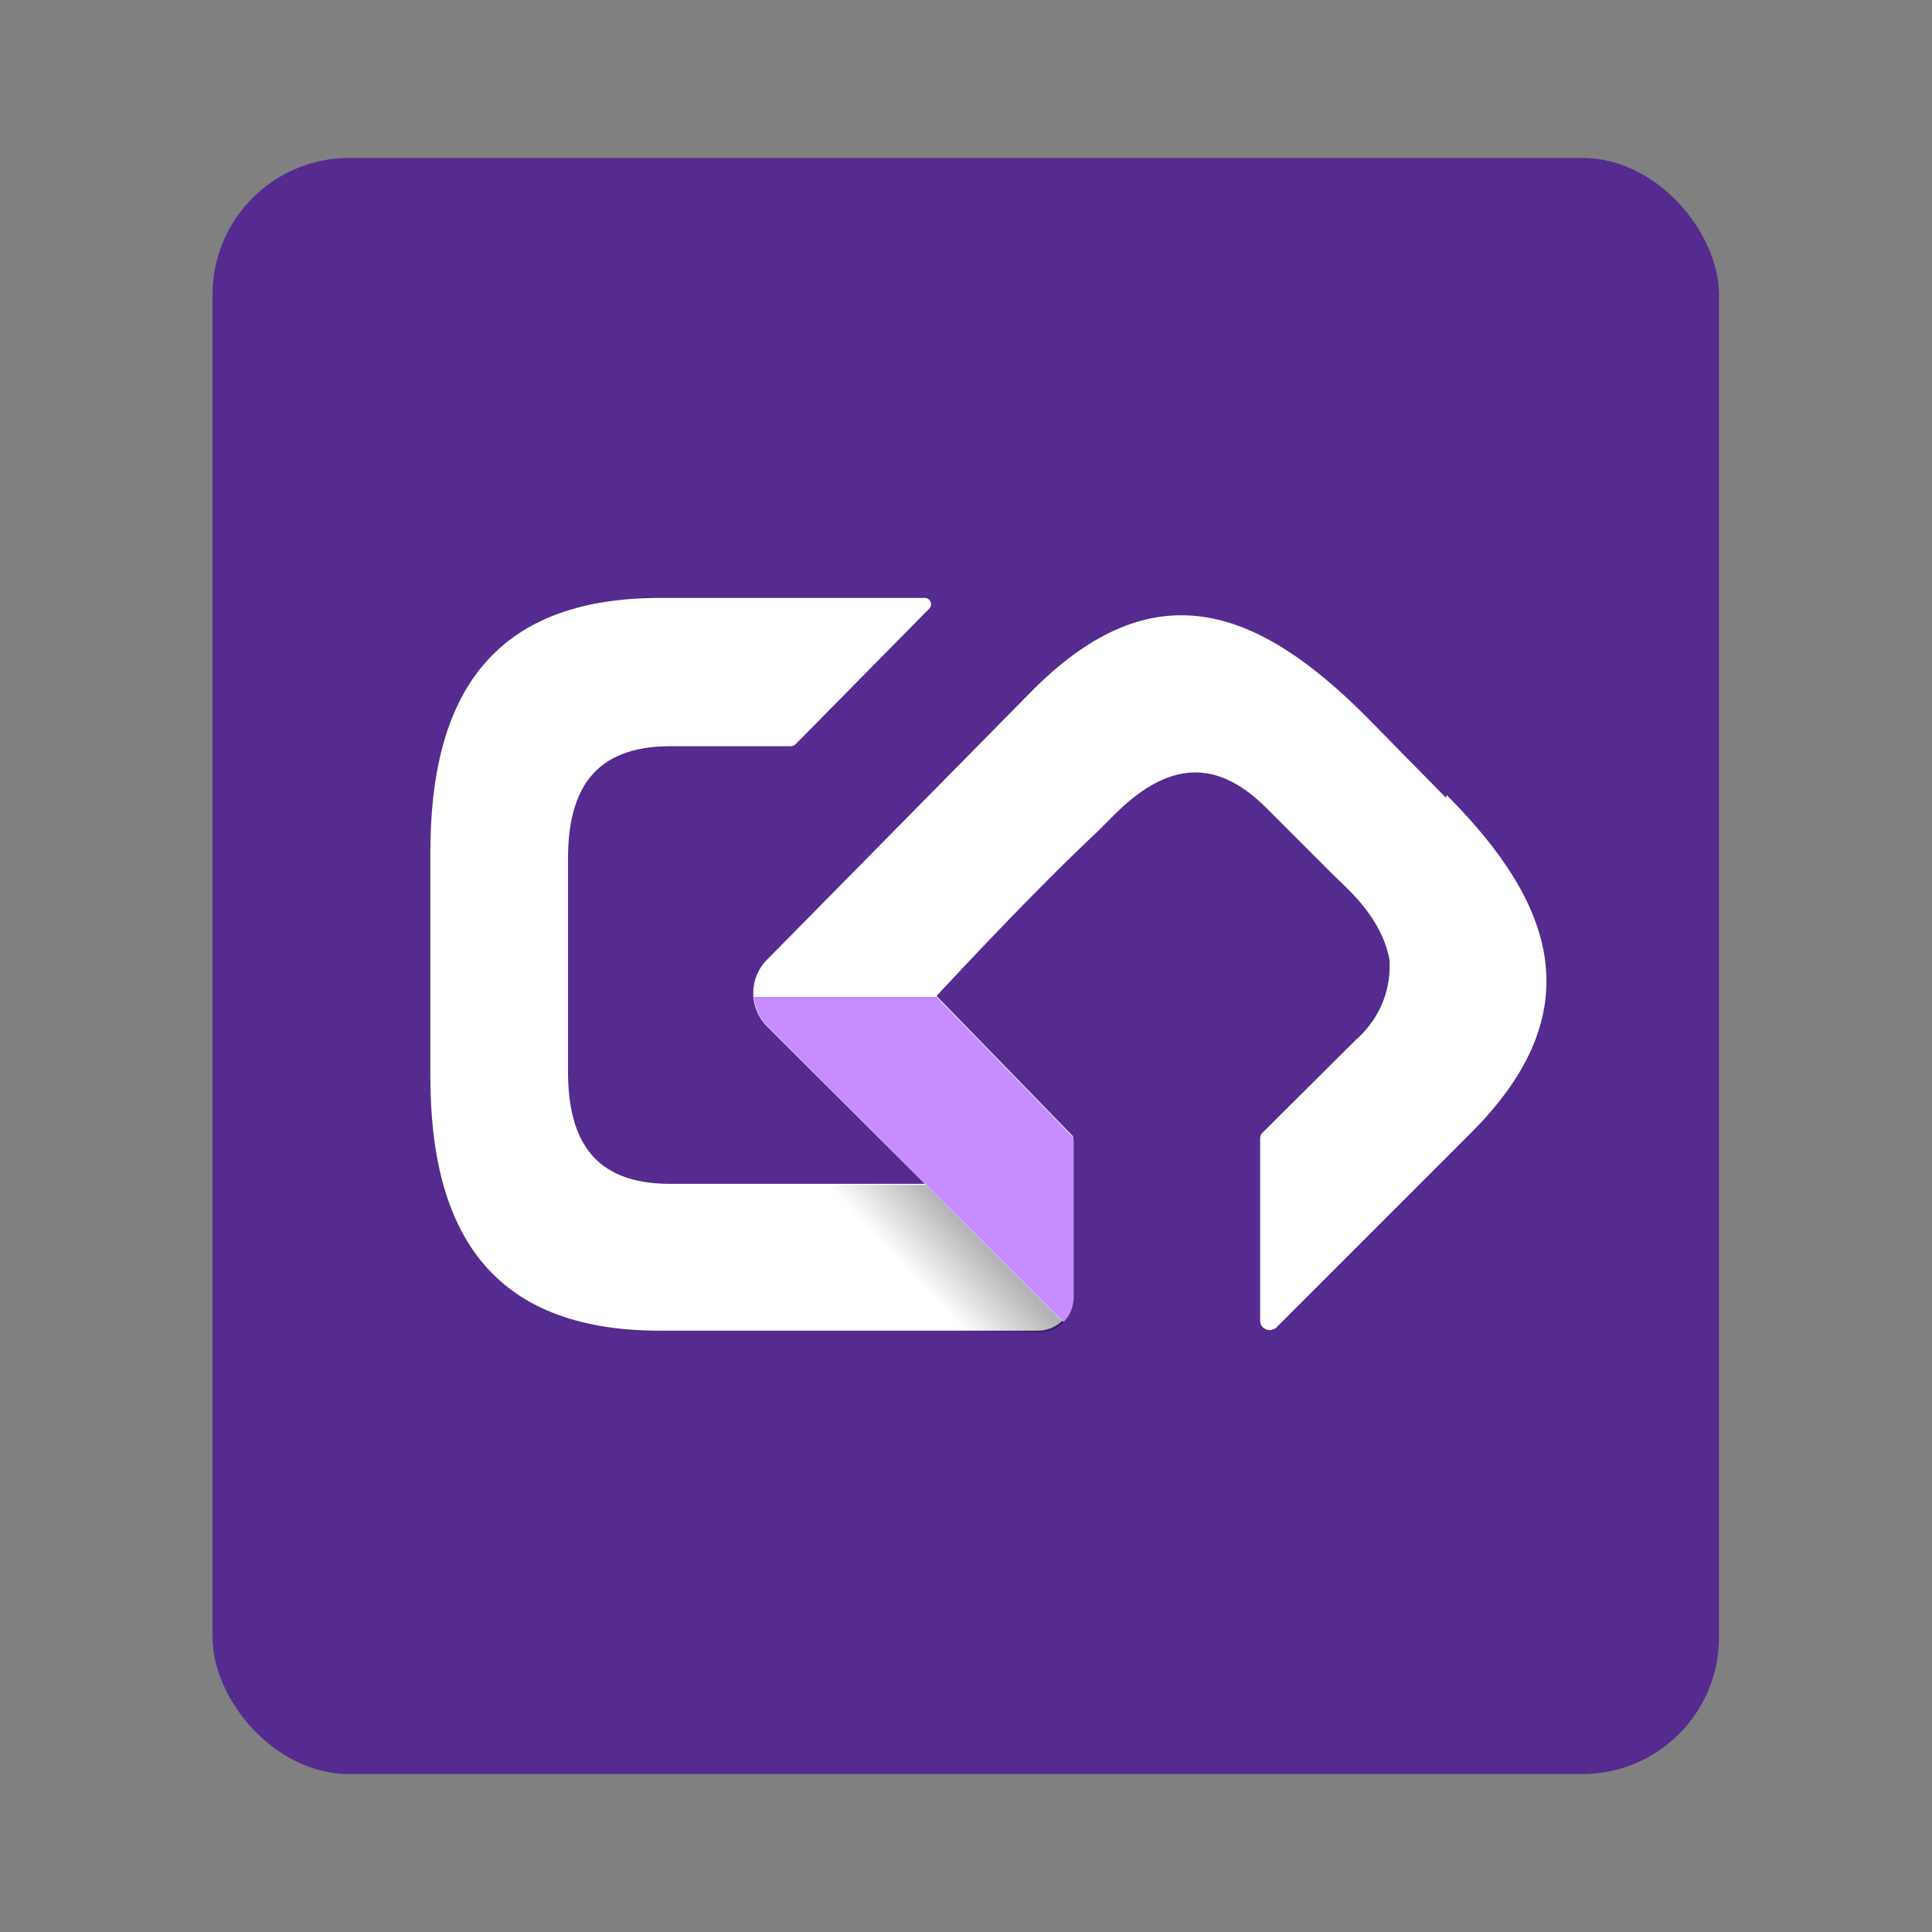 <?xml version="1.0" encoding="UTF-8"?><svg id="_레이어_1" xmlns="http://www.w3.org/2000/svg" xmlns:xlink="http://www.w3.org/1999/xlink" viewBox="0 0 40 40"><rect x="0" y="0" width="40" height="40" fill="#808080" stroke="none"/><defs><style>.cls-1{fill:#fff;}.cls-2{fill:url(#_무제_그라디언트_2);}.cls-3{fill:#552b8f;}.cls-4{fill:#c78cff;}</style><linearGradient id="_무제_그라디언트_2" x1="18.56" y1="26.57" x2="19.93" y2="25.29" gradientUnits="userSpaceOnUse"><stop offset=".18" stop-color="#000" stop-opacity="0"/><stop offset="1" stop-color="#000" stop-opacity=".3"/></linearGradient></defs><rect class="cls-3" x="4.4" y="3.27" width="31.19" height="33.46" rx="2.83" ry="2.83"/><path class="cls-1" d="m29.94,16.52l-1.66-1.69c-2.25-2.25-4.39-3.05-6.89-.55l-5.51,5.59c-.38.38-.38,1,0,1.38l.27.27s0,0,0,0l3,2.99h-5.28c-1.58,0-2.11-.91-2.11-2.33v-4.4c0-1.41.53-2.33,2.11-2.33h2.51s.07-.01.09-.04l2.77-2.81c.08-.08.02-.22-.09-.22h-5.49c-3.53,0-4.75,2.09-4.75,5.27v4.63c0,3.18,1.22,5.27,4.75,5.27h7.83c.4,0,.73-.33.73-.73h0v-3.25h0s0-.05-.02-.06h0s0,0,0,0l-2.81-2.89c1.46-1.57,2.54-2.66,3.35-3.42h0s.33-.33.33-.33c1-1,2.02-1.27,3.14-.15l1.37,1.37h0s.33.32.33.32c.42.42.69.84.81,1.26.02.07.04.14.05.22,0,0,0,.08,0,.16,0,.35-.13.67-.13.67-.16.42-.44.7-.58.82-1.18,1.17-.78.78-1.92,1.91-.03.02-.05.08-.05.11v3.78c0,.18.21.26.34.14l4.03-4.03c2.5-2.5,1.74-4.74-.51-6.99Z"/><path class="cls-2" d="m19.16,24.53h-2.73l3.07,3.06h2c.2,0,.38-.08.52-.21l-2.85-2.85Z"/><path class="cls-4" d="m15.61,20.64c.02.23.11.45.29.62l6.12,6.11c.13-.13.21-.31.21-.52v-3.26s0-.04-.02-.05l-2.82-2.9h-3.79Z"/></svg>